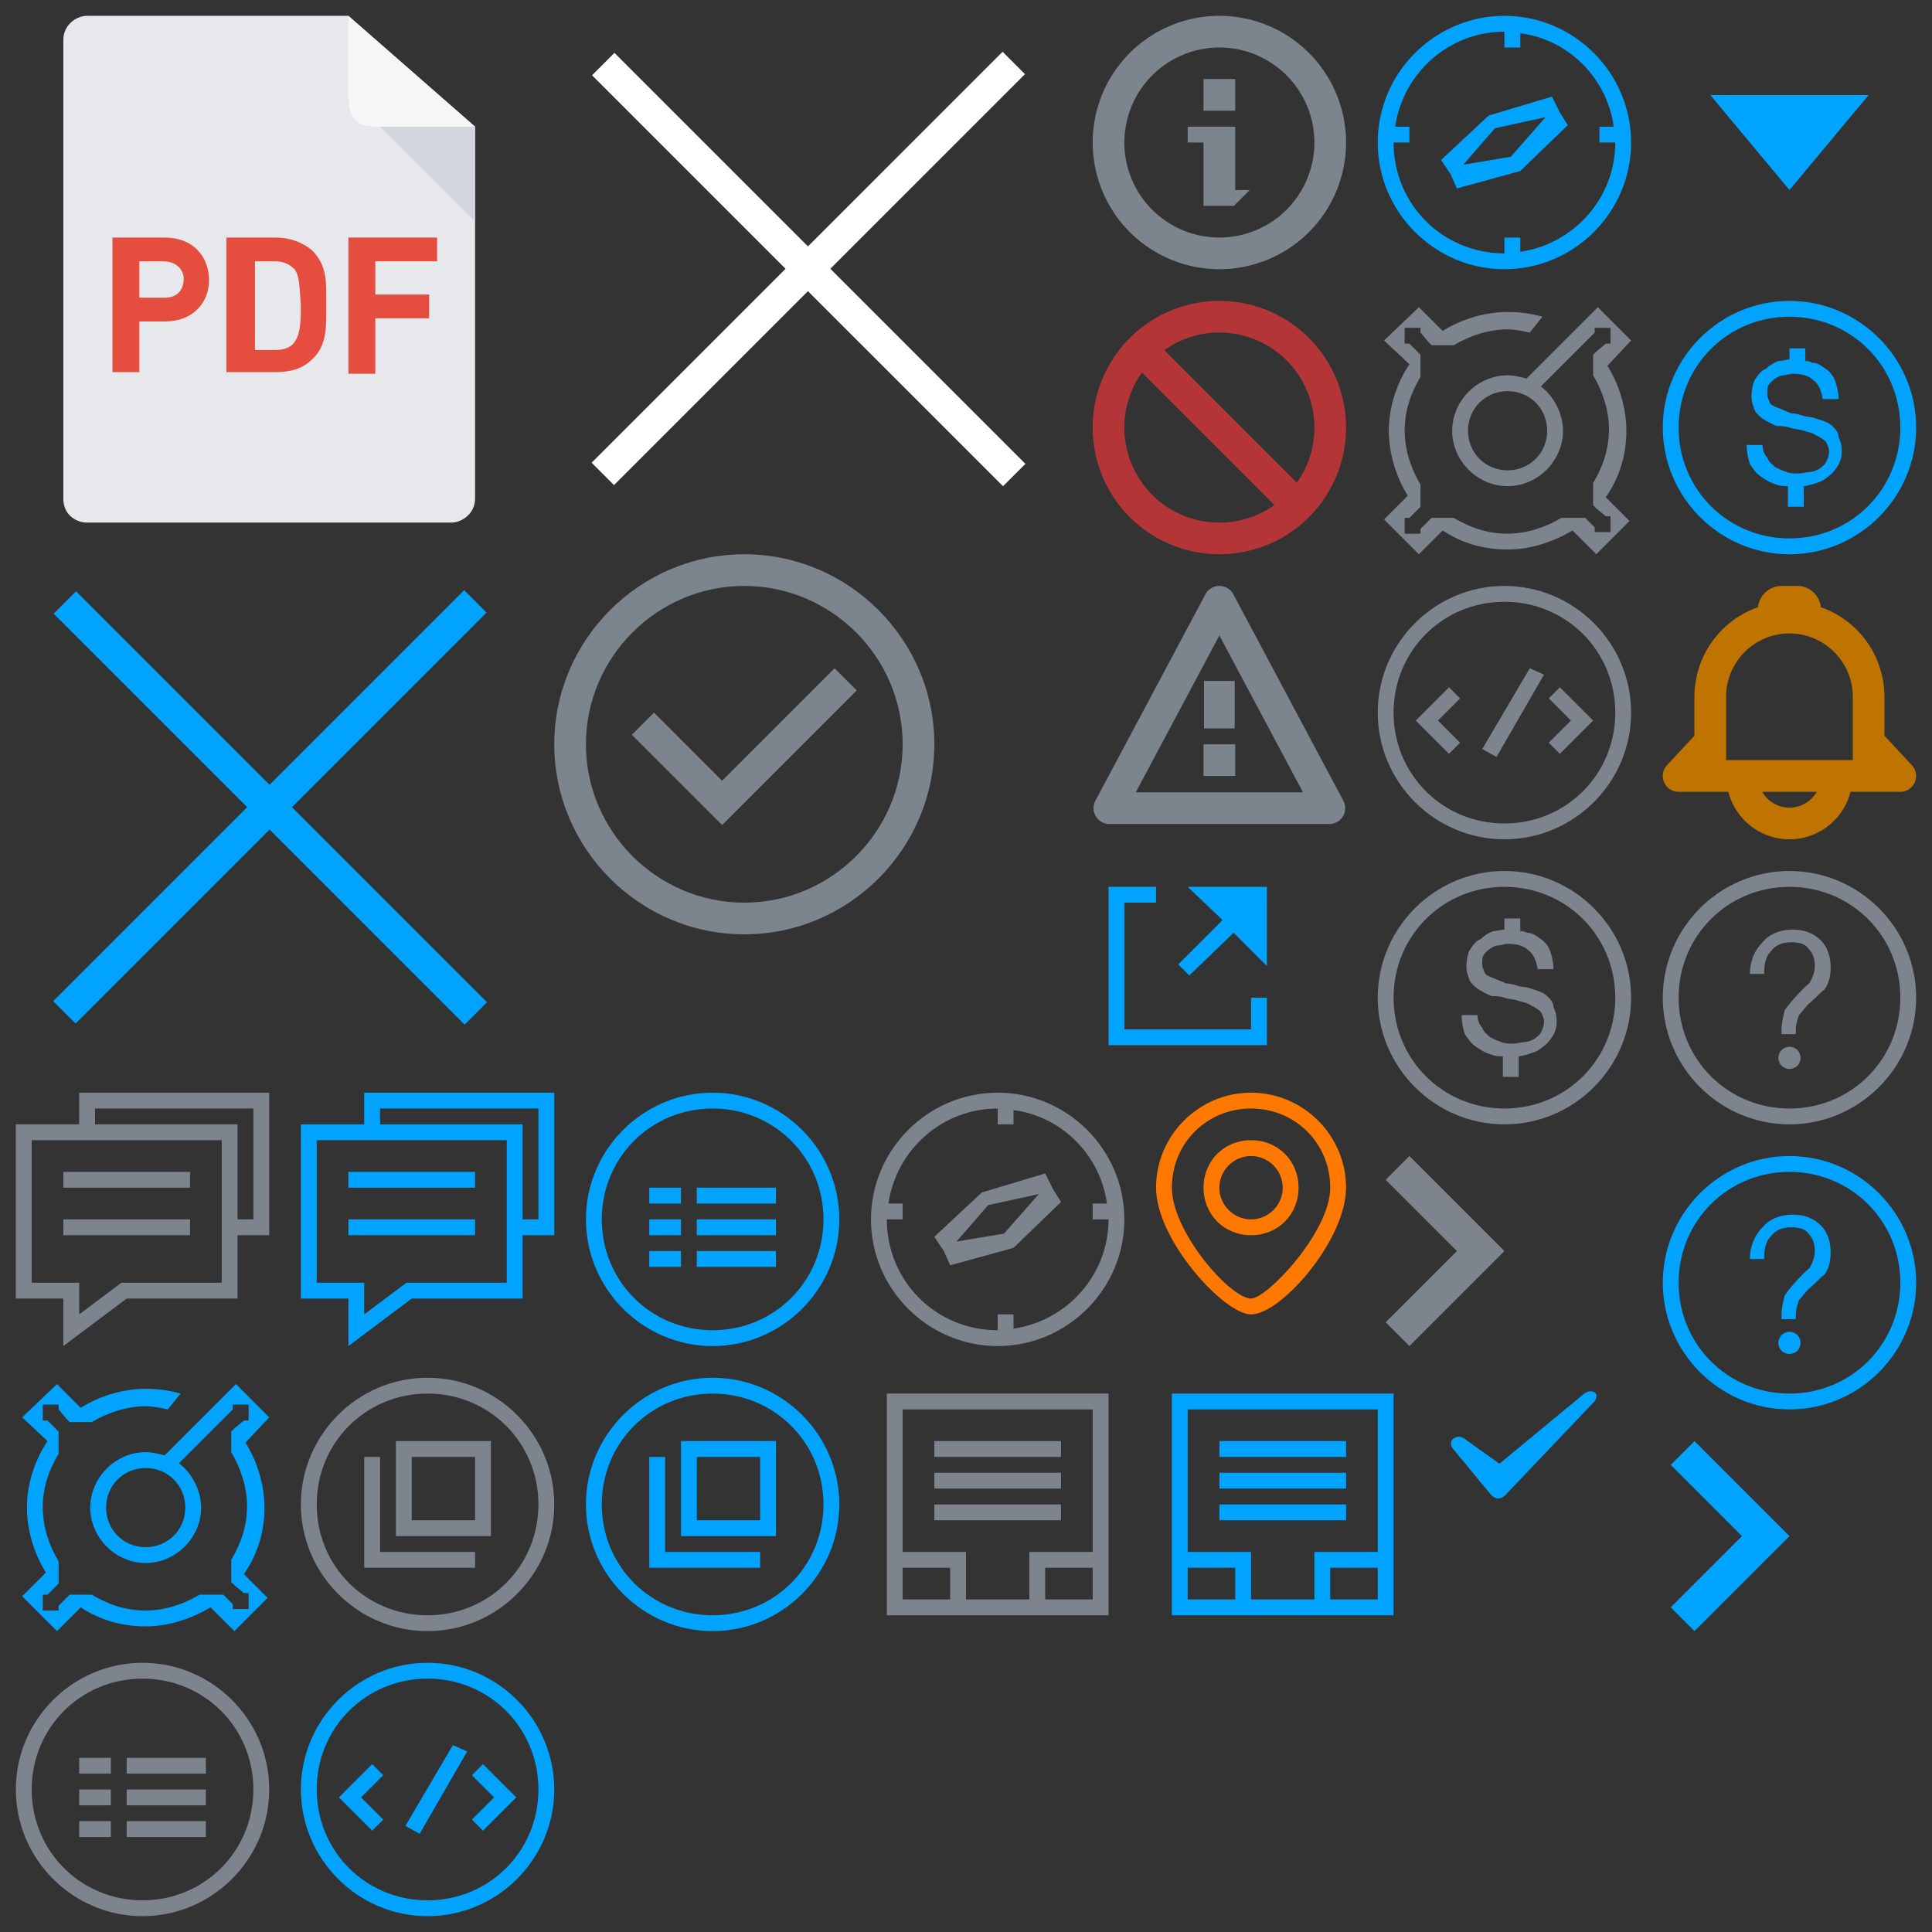 <?xml version="1.0" encoding="utf-8"?><svg width="122" height="122" viewBox="0 0 122 122" xmlns="http://www.w3.org/2000/svg" xmlns:xlink="http://www.w3.org/1999/xlink"><rect x="0" y="0" width="122" height="122" fill="#333333" stroke="none"/><svg id="arrow-812-1" viewBox="-1 -1 10 14" width="10" height="14" x="86" y="72"><style>.aast0{fill-rule:evenodd;clip-rule:evenodd;fill:#7d848d}</style><g id="aaXMLID_2_"><g id="aaXMLID_48_"><path id="aaXMLID_49_" class="aast0" d="M8 6L6.5 4.5 2 0 .5 1.5 5 6 .5 10.5 2 12l4.5-4.5z"/></g></g></svg><svg id="arrow-812-2" viewBox="-1 -1 10 14" width="10" height="14" x="104" y="90"><style>.abst0{fill-rule:evenodd;clip-rule:evenodd;fill:#00a4ff}</style><g id="abXMLID_2_"><g id="abXMLID_48_"><path id="abXMLID_49_" class="abst0" d="M8 6L6.5 4.5 2 0 .5 1.5 5 6 .5 10.5 2 12l4.5-4.5z"/></g></g></svg><svg id="dj" viewBox="-1 -1 18 18" width="18" height="18" x="86" y="54"><style>.acst0{fill:#7d848d}</style><g id="acXMLID_43_"><path id="acXMLID_44_" class="acst0" d="M8 0C3.6 0 0 3.6 0 8s3.6 8 8 8 8-3.6 8-8-3.6-8-8-8zm0 15c-3.9 0-7-3.1-7-7s3.1-7 7-7 7 3.1 7 7-3.1 7-7 7zm2.7-7.1c-.2-.2-.5-.3-.8-.4-.3-.1-.6-.2-.9-.2-.3-.1-.6-.2-.9-.2-.2-.1-.5-.2-.7-.3-.3-.1-.5-.2-.6-.3-.1-.2-.2-.4-.2-.6 0-.3 0-.5.1-.6.1-.2.3-.3.4-.4.2-.1.3-.2.5-.2s.4-.1.6-.1c.5 0 1 .1 1.3.4.3.2.5.6.6 1.2h1c0-.4-.1-.8-.2-1.1-.1-.3-.3-.6-.6-.8-.3-.2-.5-.4-.9-.4-.1-.1-.3-.1-.4-.1V3H8v.7c-.2 0-.5.1-.7.1-.3.1-.6.3-.8.5-.3.1-.5.4-.7.7-.1.2-.2.6-.2 1s.1.6.2.9c.1.2.3.4.6.6.2.1.5.3.8.4.2 0 .5 0 .8.1.3.1.6.1.9.2.3.1.5.1.8.3.2.1.4.2.6.4.1.2.2.4.2.6 0 .3-.1.5-.2.7-.1.2-.3.3-.4.4-.2.1-.4.2-.6.2-.2 0-.5.1-.7.1-.3 0-.6 0-.8-.1-.3-.1-.5-.2-.7-.3-.2-.2-.4-.3-.5-.6-.2-.2-.3-.5-.3-.8h-1c0 .5.1.9.2 1.2.2.3.4.6.7.8.3.2.6.4 1 .5.2.1.5.1.7.1V13h1v-1.3c.2 0 .4-.1.5-.1.3-.1.7-.2.9-.4.3-.2.5-.4.7-.7.2-.3.3-.6.3-1s-.1-.7-.2-.9c0-.3-.2-.5-.4-.7z"/></g></svg><svg id="dj-1" viewBox="-1 -1 18 18" width="18" height="18" x="104" y="18"><style>.adst0{fill:#00a4ff}</style><g id="adXMLID_43_"><path id="adXMLID_44_" class="adst0" d="M8 0C3.6 0 0 3.6 0 8s3.6 8 8 8 8-3.6 8-8-3.6-8-8-8zm0 15c-3.9 0-7-3.1-7-7s3.1-7 7-7 7 3.1 7 7-3.1 7-7 7zm2.7-7.1c-.2-.2-.5-.3-.8-.4-.3-.1-.6-.2-.9-.2-.3-.1-.6-.2-.9-.2-.2-.1-.5-.2-.7-.3-.3-.1-.5-.2-.6-.3-.1-.2-.2-.4-.2-.6 0-.3 0-.5.1-.6.1-.2.3-.3.4-.4.2-.1.3-.2.5-.2s.4-.1.6-.1c.5 0 1 .1 1.3.4.3.2.5.6.6 1.2h1c0-.4-.1-.8-.2-1.1-.1-.3-.3-.6-.6-.8-.3-.2-.5-.4-.9-.4-.1-.1-.3-.1-.4-.1V3H8v.7c-.2 0-.5.1-.7.1-.3.1-.6.3-.8.5-.3.1-.5.4-.7.7-.1.2-.2.6-.2 1s.1.6.2.9c.1.2.3.4.6.6.2.1.5.3.8.4.2 0 .5 0 .8.1.3.1.6.1.9.2.3.1.5.1.8.3.2.1.4.2.6.4.1.2.2.4.2.6 0 .3-.1.5-.2.7-.1.2-.3.3-.4.4-.2.1-.4.2-.6.2-.2 0-.5.1-.7.1-.3 0-.6 0-.8-.1-.3-.1-.5-.2-.7-.3-.2-.2-.4-.3-.5-.6-.2-.2-.3-.5-.3-.8h-1c0 .5.1.9.2 1.2.2.3.4.6.7.8.3.2.6.4 1 .5.2.1.5.1.7.1V13h1v-1.3c.2 0 .4-.1.5-.1.3-.1.7-.2.9-.4.3-.2.5-.4.7-.7.2-.3.3-.6.3-1s-.1-.7-.2-.9c0-.3-.2-.5-.4-.7z"/></g></svg><svg width="18" height="18" viewBox="-1 -1 18 18" id="doc-alarm" x="104" y="36"><title>Artboard Copy 4</title><path d="M3.998 11V7c0-2.206 1.793-4 4-4 2.205 0 4 1.794 4 4v4h-8zm4 3a1.993 1.993 0 0 1-1.723-1H9.72c-.346.595-.984 1-1.721 1zm7.728-2.681l-1.729-1.86V7a5.998 5.998 0 0 0-4.015-5.657A1.5 1.5 0 0 0 8.498 0h-1a1.5 1.5 0 0 0-1.485 1.343A5.998 5.998 0 0 0 1.997 7v2.459l-1.729 1.86c-.593.64-.14 1.681.734 1.681H4.14a3.99 3.99 0 0 0 3.858 3 3.99 3.99 0 0 0 3.858-3h3.138c.873 0 1.327-1.041.733-1.681z" fill="#C07400" fill-rule="evenodd"/></svg><svg data-name="图层 1" width="18" height="18" viewBox="-1 -1 18 18" id="doc-explain" x="68"><title>提示0</title><path fill="#7c848e" d="M9 7H6v1h1v4h1.917l1-1H9V7zM7 5.99h2v-2H7v2z"/><path d="M8 2a6 6 0 1 1-6 6 6.007 6.007 0 0 1 6-6m0-2a8 8 0 1 0 8 8 8 8 0 0 0-8-8z" fill="#7c848e"/></svg><svg width="18" height="18" viewBox="-1 -1 18 18" id="doc-forbid" x="68" y="18"><title>Artboard Copy 3</title><path d="M11.477 12.89L3.109 4.524a6 6 0 0 0 8.367 8.367zm1.414-1.413A6 6 0 0 0 4.524 3.11l8.367 8.367zM8 16A8 8 0 1 1 8 0a8 8 0 0 1 0 16z" fill="#B43537" fill-rule="nonzero"/></svg><svg data-name="图层 1" width="18" height="18" viewBox="-1 -1 18 18" id="doc-notice" x="68" y="36"><title>未标题-2</title><path d="M8 3.126l5.281 9.908H2.719L8 3.126M8 0a.989.989 0 0 0-.882.53L.171 13.564a1 1 0 0 0 .882 1.47h13.894a1 1 0 0 0 .882-1.47L8.882.53A.989.989 0 0 0 8 0z" fill="#7c848e"/><path fill="#7c848e" d="M8.969 6H7.031v3h1.938V6zM9 10H7v2h2v-2z"/></svg><svg width="18" height="18" viewBox="-1 -1 18 18" id="dt" y="68"><title>Combined Shape</title><path d="M15 8V1H5v1h9v11H7l-4 3v-3H0V2h4V0h12v9h-1V8h1v1h-2V8h1zm-2-5H1v9h3v2l2.4-1.8.27-.2H13V3zM3 5h8v1H3V5zm0 3h8v1H3V8z" fill="#7D848D" fill-rule="nonzero"/></svg><svg width="18" height="18" viewBox="-1 -1 18 18" id="dt-1" x="18" y="68"><title>Combined Shape</title><path d="M15 8V1H5v1h9v11H7l-4 3v-3H0V2h4V0h12v9h-1V8h1v1h-2V8h1zm-2-5H1v9h3v2l2.4-1.8.27-.2H13V3zM3 5h8v1H3V5zm0 3h8v1H3V8z" fill="#00A4FF" fill-rule="nonzero"/></svg><svg id="event-1214" viewBox="-1 -1 14 16" width="14" height="16" x="72" y="68"><style>.akst0{fill-rule:evenodd;clip-rule:evenodd;fill:#ff7800}</style><g id="akXMLID_2_"><g id="akXMLID_62_"><path id="akXMLID_63_" class="akst0" d="M6 3C4.3 3 3 4.3 3 6s1.3 3 3 3 3-1.3 3-3-1.3-3-3-3zm0 5c-1.1 0-2-.9-2-2s.9-2 2-2 2 .9 2 2-.9 2-2 2zm0-8C2.7 0 0 2.7 0 6s4.3 8 6 8c1.9 0 6-4.7 6-8S9.3 0 6 0zm0 13c-1.3 0-5-4.2-5-7s2.2-5 5-5 5 2.2 5 5-4 7-5 7z"/></g></g></svg><svg id="gl" viewBox="-1 -1 18 18" width="18" height="18" x="54" y="68"><style>.alst0{fill-rule:evenodd;clip-rule:evenodd;fill:#7d848d}</style><g id="alXMLID_2_"><g id="alXMLID_70_"><path id="alXMLID_71_" class="alst0" d="M11 5.1L7 6.3 4 9.1l.6.9.4.9 4-1.1 3-2.9-.5-.8-.5-1zM8.4 8.9l-3 .5 2-2.3 3.2-.7-2.2 2.5zM8 0C3.6 0 0 3.6 0 8s3.6 8 8 8 8-3.6 8-8-3.6-8-8-8zm1 14.9V14H8v1c-3.9 0-7-3.1-7-7h1V7h-.9C1.6 3.6 4.5 1 8 1v1h1v-.9c3.1.4 5.5 2.9 5.9 5.9H14v1h1c0 3.5-2.6 6.4-6 6.9z"/></g></g></svg><svg id="gl-1" viewBox="-1 -1 18 18" width="18" height="18" x="86"><style>.amst0{fill-rule:evenodd;clip-rule:evenodd;fill:#00a4ff}</style><g id="amXMLID_2_"><g id="amXMLID_70_"><path id="amXMLID_71_" class="amst0" d="M11 5.1L7 6.3 4 9.1l.6.9.4.9 4-1.1 3-2.9-.5-.8-.5-1zM8.4 8.9l-3 .5 2-2.3 3.2-.7-2.2 2.5zM8 0C3.6 0 0 3.6 0 8s3.6 8 8 8 8-3.6 8-8-3.6-8-8-8zm1 14.9V14H8v1c-3.9 0-7-3.1-7-7h1V7h-.9C1.6 3.6 4.5 1 8 1v1h1v-.9c3.1.4 5.5 2.9 5.9 5.9H14v1h1c0 3.5-2.6 6.4-6 6.9z"/></g></g></svg><svg width="12" height="10" viewBox="-1 -1 12 10" id="icon-gou" x="90" y="86"><title>duihao</title><path d="M1.536 3.894l2.15 1.536 5.35-4.423s.36-.294.674-.065c.093.07.2.266-.043.573L4.08 7.387s-.429.526-.937-.006l-2.41-2.92s-.287-.395.072-.633c.12-.08.395-.205.731.066z" fill="#00A4FF" fill-rule="evenodd"/></svg><svg id="kfz" viewBox="-1 -1 18 18" width="18" height="18" x="86" y="36"><style>.aost0{fill-rule:evenodd;clip-rule:evenodd;fill:#7d848d}</style><g id="aoXMLID_70_"><path id="aoXMLID_71_" class="aost0" d="M6.6 10.3l.9.5 3-5.2-.9-.4-3 5.1zM4.5 6.4L3.1 7.8l-.7.7.7.7 1.4 1.4.7-.7-1.4-1.4 1.4-1.4-.7-.7zM8 0C3.6 0 0 3.6 0 8s3.6 8 8 8 8-3.6 8-8-3.6-8-8-8zm0 15c-3.9 0-7-3.1-7-7s3.1-7 7-7 7 3.1 7 7-3.1 7-7 7zm4.9-7.2l-1.4-1.4-.7.7 1.4 1.4-1.4 1.4.7.7 1.4-1.4.7-.7-.7-.7z"/></g></svg><svg id="kfz-1" viewBox="-1 -1 18 18" width="18" height="18" x="18" y="104"><style>.apst0{fill-rule:evenodd;clip-rule:evenodd;fill:#00a4ff}</style><g id="apXMLID_57_"><path id="apXMLID_58_" class="apst0" d="M6.6 10.3l.9.5 3-5.2-.9-.4-3 5.1zM4.5 6.4L3.1 7.8l-.7.7.7.7 1.4 1.4.7-.7-1.4-1.4 1.4-1.4-.7-.7zM8 0C3.6 0 0 3.6 0 8s3.6 8 8 8 8-3.6 8-8-3.6-8-8-8zm0 15c-3.9 0-7-3.1-7-7s3.1-7 7-7 7 3.1 7 7-3.1 7-7 7zm4.9-7.2l-1.4-1.4-.7.7 1.4 1.4-1.4 1.4.7.7 1.4-1.4.7-.7-.7-.7z"/></g></svg><svg width="14" height="14" viewBox="-1 -1 14 14" id="link-1212-#00a4ff" x="68" y="54"><style>.aqst0{fill-rule:evenodd;clip-rule:evenodd;fill:#00a4ff}</style><path class="aqst0" d="M1 11V1h3v1H2v8h8V8h1v3H1zm5.1-4.4l-.7-.7 2.8-2.8L6 1h5v5L8.9 3.9 6.1 6.6z"/></svg><svg id="pdf-3232" viewBox="-1 -1 34 34" width="34" height="34"><style>.arst0,.arst1,.arst2{fill-rule:evenodd;clip-rule:evenodd;fill:#e6e8eb}.arst1,.arst2{fill:#f6f6f6}.arst2{fill:#d3d6dc}.arst3{fill:#e54d3f}</style><path id="arXMLID_15_" class="arst0" d="M4.5 0H21l8 7v23.5c0 .9-.8 1.5-1.5 1.5h-23c-.7 0-1.5-.5-1.5-1.5v-29C3 .6 3.8 0 4.5 0z"/><g id="arXMLID_17_"><g id="arXMLID_38_"><path id="arXMLID_39_" class="arst1" d="M21 0v5c0 1.9.9 2 2 2h6l-8-7z"/></g></g><path id="arXMLID_18_" class="arst2" d="M23 7l6 6V7h-6z"/><g id="arXMLID_20_"><path id="arXMLID_24_" class="arst3" d="M9.4 19.3H7.8v3.2H6.1V14h3.3c1.8 0 2.8 1.2 2.8 2.7 0 1.4-1 2.6-2.8 2.6zm-.1-3.8H7.8v2.3h1.6c.8 0 1.2-.5 1.2-1.2 0-.6-.5-1.1-1.3-1.1z"/><path id="arXMLID_30_" class="arst3" d="M18.7 21.7c-.6.6-1.4.8-2.3.8h-3.1V14h3.1c.9 0 1.7.3 2.3.8 1 1 .9 2.1.9 3.4 0 1.3.1 2.6-.9 3.5zM17.6 16c-.3-.3-.7-.5-1.2-.5h-1.3v5.6h1.3c.6 0 1-.2 1.2-.5.3-.4.4-1 .4-2.3-.1-1.4-.1-1.9-.4-2.3z"/><path id="arXMLID_35_" class="arst3" d="M22.7 15.5v2.1h3.4v1.5h-3.4v3.5H21V14h5.6v1.5h-3.9z"/></g></svg><svg id="rm" viewBox="-1 -1 18 18" width="18" height="18" x="18" y="86"><style>.asst0{fill-rule:evenodd;clip-rule:evenodd;fill:#7d848d}</style><g id="asXMLID_74_"><path id="asXMLID_75_" class="asst0" d="M6 10h6V4H6v6zm1-5h4v4H7V5zm1-5C3.6 0 0 3.6 0 8s3.6 8 8 8 8-3.6 8-8-3.6-8-8-8zm0 15c-3.9 0-7-3.1-7-7s3.1-7 7-7 7 3.1 7 7-3.1 7-7 7zM5 5H4v7h7v-1H5V5z"/></g></svg><svg id="rm-1" viewBox="-1 -1 18 18" width="18" height="18" x="36" y="86"><style>.atst0{fill-rule:evenodd;clip-rule:evenodd;fill:#00a4ff}</style><g id="atXMLID_62_"><path id="atXMLID_63_" class="atst0" d="M5 5H4v7h7v-1H5V5zm3-5C3.6 0 0 3.6 0 8s3.6 8 8 8 8-3.6 8-8-3.6-8-8-8zm0 15c-3.9 0-7-3.1-7-7s3.1-7 7-7 7 3.1 7 7-3.1 7-7 7zm-2-5h6V4H6v6zm1-5h4v4H7V5z"/></g></svg><svg id="sl" viewBox="-1 -1 18 18" width="18" height="18" x="54" y="86"><style>.aust0{fill-rule:evenodd;clip-rule:evenodd;fill:#7d848d}</style><g id="auXMLID_91_"><path id="auXMLID_92_" class="aust0" d="M12 4H4v1h8V4zm0 4H4v1h8V8zM1 1v14h14V1H1zm4 13H2v-2h3v2zm9 0h-3v-2h3v2zm0-3h-4v3H6v-3H2V2h12v9zm-2-5H4v1h8V6z"/></g></svg><svg id="sl-1" viewBox="-1 -1 18 18" width="18" height="18" x="72" y="86"><style>.avst0{fill-rule:evenodd;clip-rule:evenodd;fill:#00a4ff}</style><g id="avXMLID_71_"><path id="avXMLID_72_" class="avst0" d="M1 1v14h14V1H1zm4 13H2v-2h3v2zm9 0h-3v-2h3v2zm0-3h-4v3H6v-3H2V2h12v9zm-2-7H4v1h8V4zm0 2H4v1h8V6zm0 2H4v1h8V8z"/></g></svg><svg width="18" height="18" viewBox="-1 -1 18 18" id="triangle-down-#00a4ff" x="104"><style>.awst0{fill:#00a4ff}</style><path class="awst0" d="M8 11L3 5h10l-5 6z"/></svg><svg id="video-close" width="34" height="34" viewBox="-1 -1 34 34" x="34"><style>.axst0{fill:#fff}</style><path id="axXMLID_1_" transform="rotate(45.001 16.021 16)" class="axst0" d="M15-2.4h2v36.7h-2z"/><path id="axXMLID_2_" transform="rotate(134.999 16.02 16)" class="axst0" d="M15-2.4h2v36.7h-2z"/></svg><svg width="34" height="34" viewBox="-1 -1 34 34" id="video-close-#00a4ff" y="34"><style>.ayst0{fill:#00a4ff}</style><path class="ayst0" d="M28.31 2.267l1.414 1.415-25.95 25.95-1.415-1.414z"/><path class="ayst0" d="M29.754 28.289l-1.415 1.414L2.39 3.753l1.414-1.415z"/></svg><svg id="wt" viewBox="-1 -1 18 18" width="18" height="18" x="104" y="54"><style>.azst0{fill:#7d848d}</style><g id="azXMLID_48_"><path id="azXMLID_49_" class="azst0" d="M8 0C3.6 0 0 3.6 0 8s3.6 8 8 8 8-3.6 8-8-3.6-8-8-8zm0 15c-3.9 0-7-3.1-7-7s3.1-7 7-7 7 3.1 7 7-3.1 7-7 7zm0-3.9c-.2 0-.4.1-.5.2-.1.1-.2.3-.2.5s.1.4.2.5c.1.1.3.2.5.2s.4-.1.5-.2c.1-.1.2-.3.2-.5s-.1-.4-.2-.5c-.1-.1-.3-.2-.5-.2zm.2-7.4c-.8 0-1.5.3-1.9.8-.5.5-.8 1.2-.8 2h.9c0-.6.1-1.1.4-1.4.3-.4.7-.6 1.3-.6.5 0 .9.1 1.1.4.3.3.4.7.4 1.1 0 .3-.1.7-.3 1 0 .1-.2.2-.4.4-.6.6-1 1.1-1.2 1.4-.1.4-.2.8-.2 1.2v.3h.9V10c0-.3.1-.6.2-.9.2-.2.4-.5.6-.7.5-.4.8-.8 1-.9.3-.4.4-.9.4-1.4 0-.7-.2-1.3-.6-1.7-.5-.5-1.1-.7-1.8-.7z"/></g></svg><svg id="wt-1" viewBox="-1 -1 18 18" width="18" height="18" x="104" y="72"><style>.bast0{fill:#00a4ff}</style><g id="baXMLID_55_"><path id="baXMLID_56_" class="bast0" d="M8 0C3.6 0 0 3.6 0 8s3.6 8 8 8 8-3.6 8-8-3.6-8-8-8zm0 15c-3.9 0-7-3.1-7-7s3.1-7 7-7 7 3.1 7 7-3.1 7-7 7zm0-3.9c-.2 0-.4.1-.5.2-.1.1-.2.3-.2.5s.1.4.2.5c.1.1.3.2.5.2s.4-.1.5-.2c.1-.1.2-.3.2-.5s-.1-.4-.2-.5c-.1-.1-.3-.2-.5-.2zm.2-7.4c-.8 0-1.5.3-1.9.8-.5.5-.8 1.2-.8 2h.9c0-.6.1-1.1.4-1.4.3-.4.7-.6 1.3-.6.5 0 .9.1 1.1.4.3.3.4.7.4 1.1 0 .3-.1.7-.3 1 0 .1-.2.2-.4.4-.6.6-1 1.1-1.2 1.4-.1.4-.2.8-.2 1.2v.3h.9V10c0-.3.1-.6.2-.9.2-.2.4-.5.6-.7.5-.4.8-.8 1-.9.3-.4.4-.9.4-1.4 0-.7-.2-1.3-.6-1.7-.5-.5-1.1-.7-1.8-.7z"/></g></svg><svg id="xq" viewBox="-1 -1 18 18" width="18" height="18" y="104"><style>.bbst0{fill-rule:evenodd;clip-rule:evenodd;fill:#7d848d}</style><g id="bbXMLID_76_"><path id="bbXMLID_77_" class="bbst0" d="M4 7h2V6H4v1zm0 2h2V8H4v1zm3 2h5v-1H7v1zm0-2h5V8H7v1zm0-2h5V6H7v1zm1-7C3.6 0 0 3.6 0 8s3.6 8 8 8 8-3.6 8-8-3.6-8-8-8zm0 15c-3.9 0-7-3.1-7-7s3.1-7 7-7 7 3.1 7 7-3.1 7-7 7zm-4-4h2v-1H4v1z"/></g></svg><svg id="xq-1" viewBox="-1 -1 18 18" width="18" height="18" x="36" y="68"><style>.bcst0{fill-rule:evenodd;clip-rule:evenodd;fill:#00a4ff}</style><g id="bcXMLID_104_"><path id="bcXMLID_105_" class="bcst0" d="M7 11h5v-1H7v1zM4 9h2V8H4v1zm0-2h2V6H4v1zm4-7C3.6 0 0 3.6 0 8s3.6 8 8 8 8-3.6 8-8-3.6-8-8-8zm0 15c-3.9 0-7-3.1-7-7s3.1-7 7-7 7 3.1 7 7-3.1 7-7 7zM7 7h5V6H7v1zm0 2h5V8H7v1zm-3 2h2v-1H4v1z"/></g></svg><svg id="yes-2424" viewBox="-1 -1 26 26" width="26" height="26" x="34" y="34"><style>.bdst0{fill-rule:evenodd;clip-rule:evenodd;fill:#7c848e}</style><g id="bdXMLID_2_"><g id="bdXMLID_50_"><path id="bdXMLID_51_" class="bdst0" d="M12 0C5.4 0 0 5.4 0 12s5.4 12 12 12 12-5.4 12-12S18.6 0 12 0zm0 22C6.5 22 2 17.5 2 12S6.5 2 12 2s10 4.5 10 10-4.5 10-10 10zm5.7-14.8l-7.1 7.1L6.3 10l-1.4 1.4 5.7 5.7 8.5-8.5-1.4-1.4z"/></g></g></svg><svg id="zdy" viewBox="-1 -1 18 18" width="18" height="18" x="86" y="18"><style>.best0{fill-rule:evenodd;clip-rule:evenodd;fill:#7d848d}</style><g id="beXMLID_2_"><g id="beXMLID_74_"><path id="beXMLID_75_" class="best0" d="M15.7 8.2c0-1.5-.5-3-1.2-4.1L16 2.5 13.9.4l-1.4 1.4-.1.1-.7.7-2.3 2.3c-.4-.1-.8-.2-1.2-.2-1.9 0-3.5 1.6-3.5 3.5s1.6 3.5 3.5 3.5 3.5-1.6 3.5-3.5c0-1.1-.6-2.2-1.4-2.8l3-3 .4-.4v-.3h1v1h-.3l-.6.5-.2.2v1.3c.6 1 1 2.2 1 3.4 0 1.3-.4 2.4-1 3.4v1.4l.2.2.6.5h.3v1h-1v-.3l-.6-.6h-1.5c-1 .6-2.2 1-3.4 1-1.3 0-2.4-.4-3.4-1H3.4l-.1.1-.6.6v.3h-1v-1H2l.6-.6.1-.1v-1.4c-.6-1-1-2.2-1-3.4 0-1.3.4-2.4 1-3.4V3.4l-.1-.1-.6-.6h-.3v-1h1V2l.5.6.2.2h1.4c1-.6 2.2-1 3.4-1 .5 0 .9.1 1.4.2l.8-1C9.7.8 9 .7 8.2.7c-1.5 0-3 .5-4.1 1.2L2.6.4.4 2.5 2 4C1.2 5.2.7 6.7.7 8.2s.5 3 1.2 4.1L.4 13.8 2.6 16l1.5-1.5c1.2.8 2.6 1.2 4.1 1.2 1.5 0 2.9-.5 4.1-1.2l1.5 1.5 2.1-2.1-1.5-1.5c.9-1.3 1.3-2.7 1.3-4.2zm-5 0c0 1.4-1.1 2.5-2.5 2.5S5.7 9.6 5.7 8.2s1.1-2.5 2.5-2.5 2.5 1.1 2.5 2.5z"/></g></g></svg><svg id="zdy-1" viewBox="-1 -1 18 18" width="18" height="18" y="86"><style>.bfst0{fill-rule:evenodd;clip-rule:evenodd;fill:#00a4ff}</style><g id="bfXMLID_2_"><g id="bfXMLID_74_"><path id="bfXMLID_75_" class="bfst0" d="M15.7 8.2c0-1.5-.5-3-1.2-4.1L16 2.5 13.9.4l-1.4 1.4-.1.1-.7.7-2.3 2.3c-.4-.1-.8-.2-1.2-.2-1.9 0-3.5 1.6-3.5 3.5s1.6 3.5 3.5 3.5 3.5-1.6 3.5-3.5c0-1.1-.6-2.2-1.4-2.8l3-3 .4-.4v-.3h1v1h-.3l-.6.5-.2.2v1.3c.6 1 1 2.2 1 3.4 0 1.3-.4 2.4-1 3.4v1.4l.2.2.6.5h.3v1h-1v-.3l-.6-.6h-1.5c-1 .6-2.2 1-3.4 1-1.3 0-2.4-.4-3.4-1H3.4l-.1.1-.6.6v.3h-1v-1H2l.6-.6.1-.1v-1.4c-.6-1-1-2.2-1-3.4 0-1.3.4-2.4 1-3.4V3.4l-.1-.1-.6-.6h-.3v-1h1V2l.5.6.2.2h1.4c1-.6 2.2-1 3.4-1 .5 0 .9.1 1.4.2l.8-1C9.7.8 9 .7 8.2.7c-1.5 0-3 .5-4.1 1.2L2.6.4.4 2.5 2 4C1.2 5.2.7 6.7.7 8.2s.5 3 1.2 4.1L.4 13.8 2.6 16l1.5-1.5c1.2.8 2.6 1.2 4.1 1.2 1.5 0 2.9-.5 4.1-1.2l1.5 1.5 2.1-2.1-1.5-1.5c.9-1.3 1.3-2.7 1.3-4.2zm-5 0c0 1.4-1.1 2.5-2.5 2.5S5.7 9.6 5.7 8.2s1.1-2.5 2.5-2.5 2.5 1.1 2.5 2.5z"/></g></g></svg></svg>